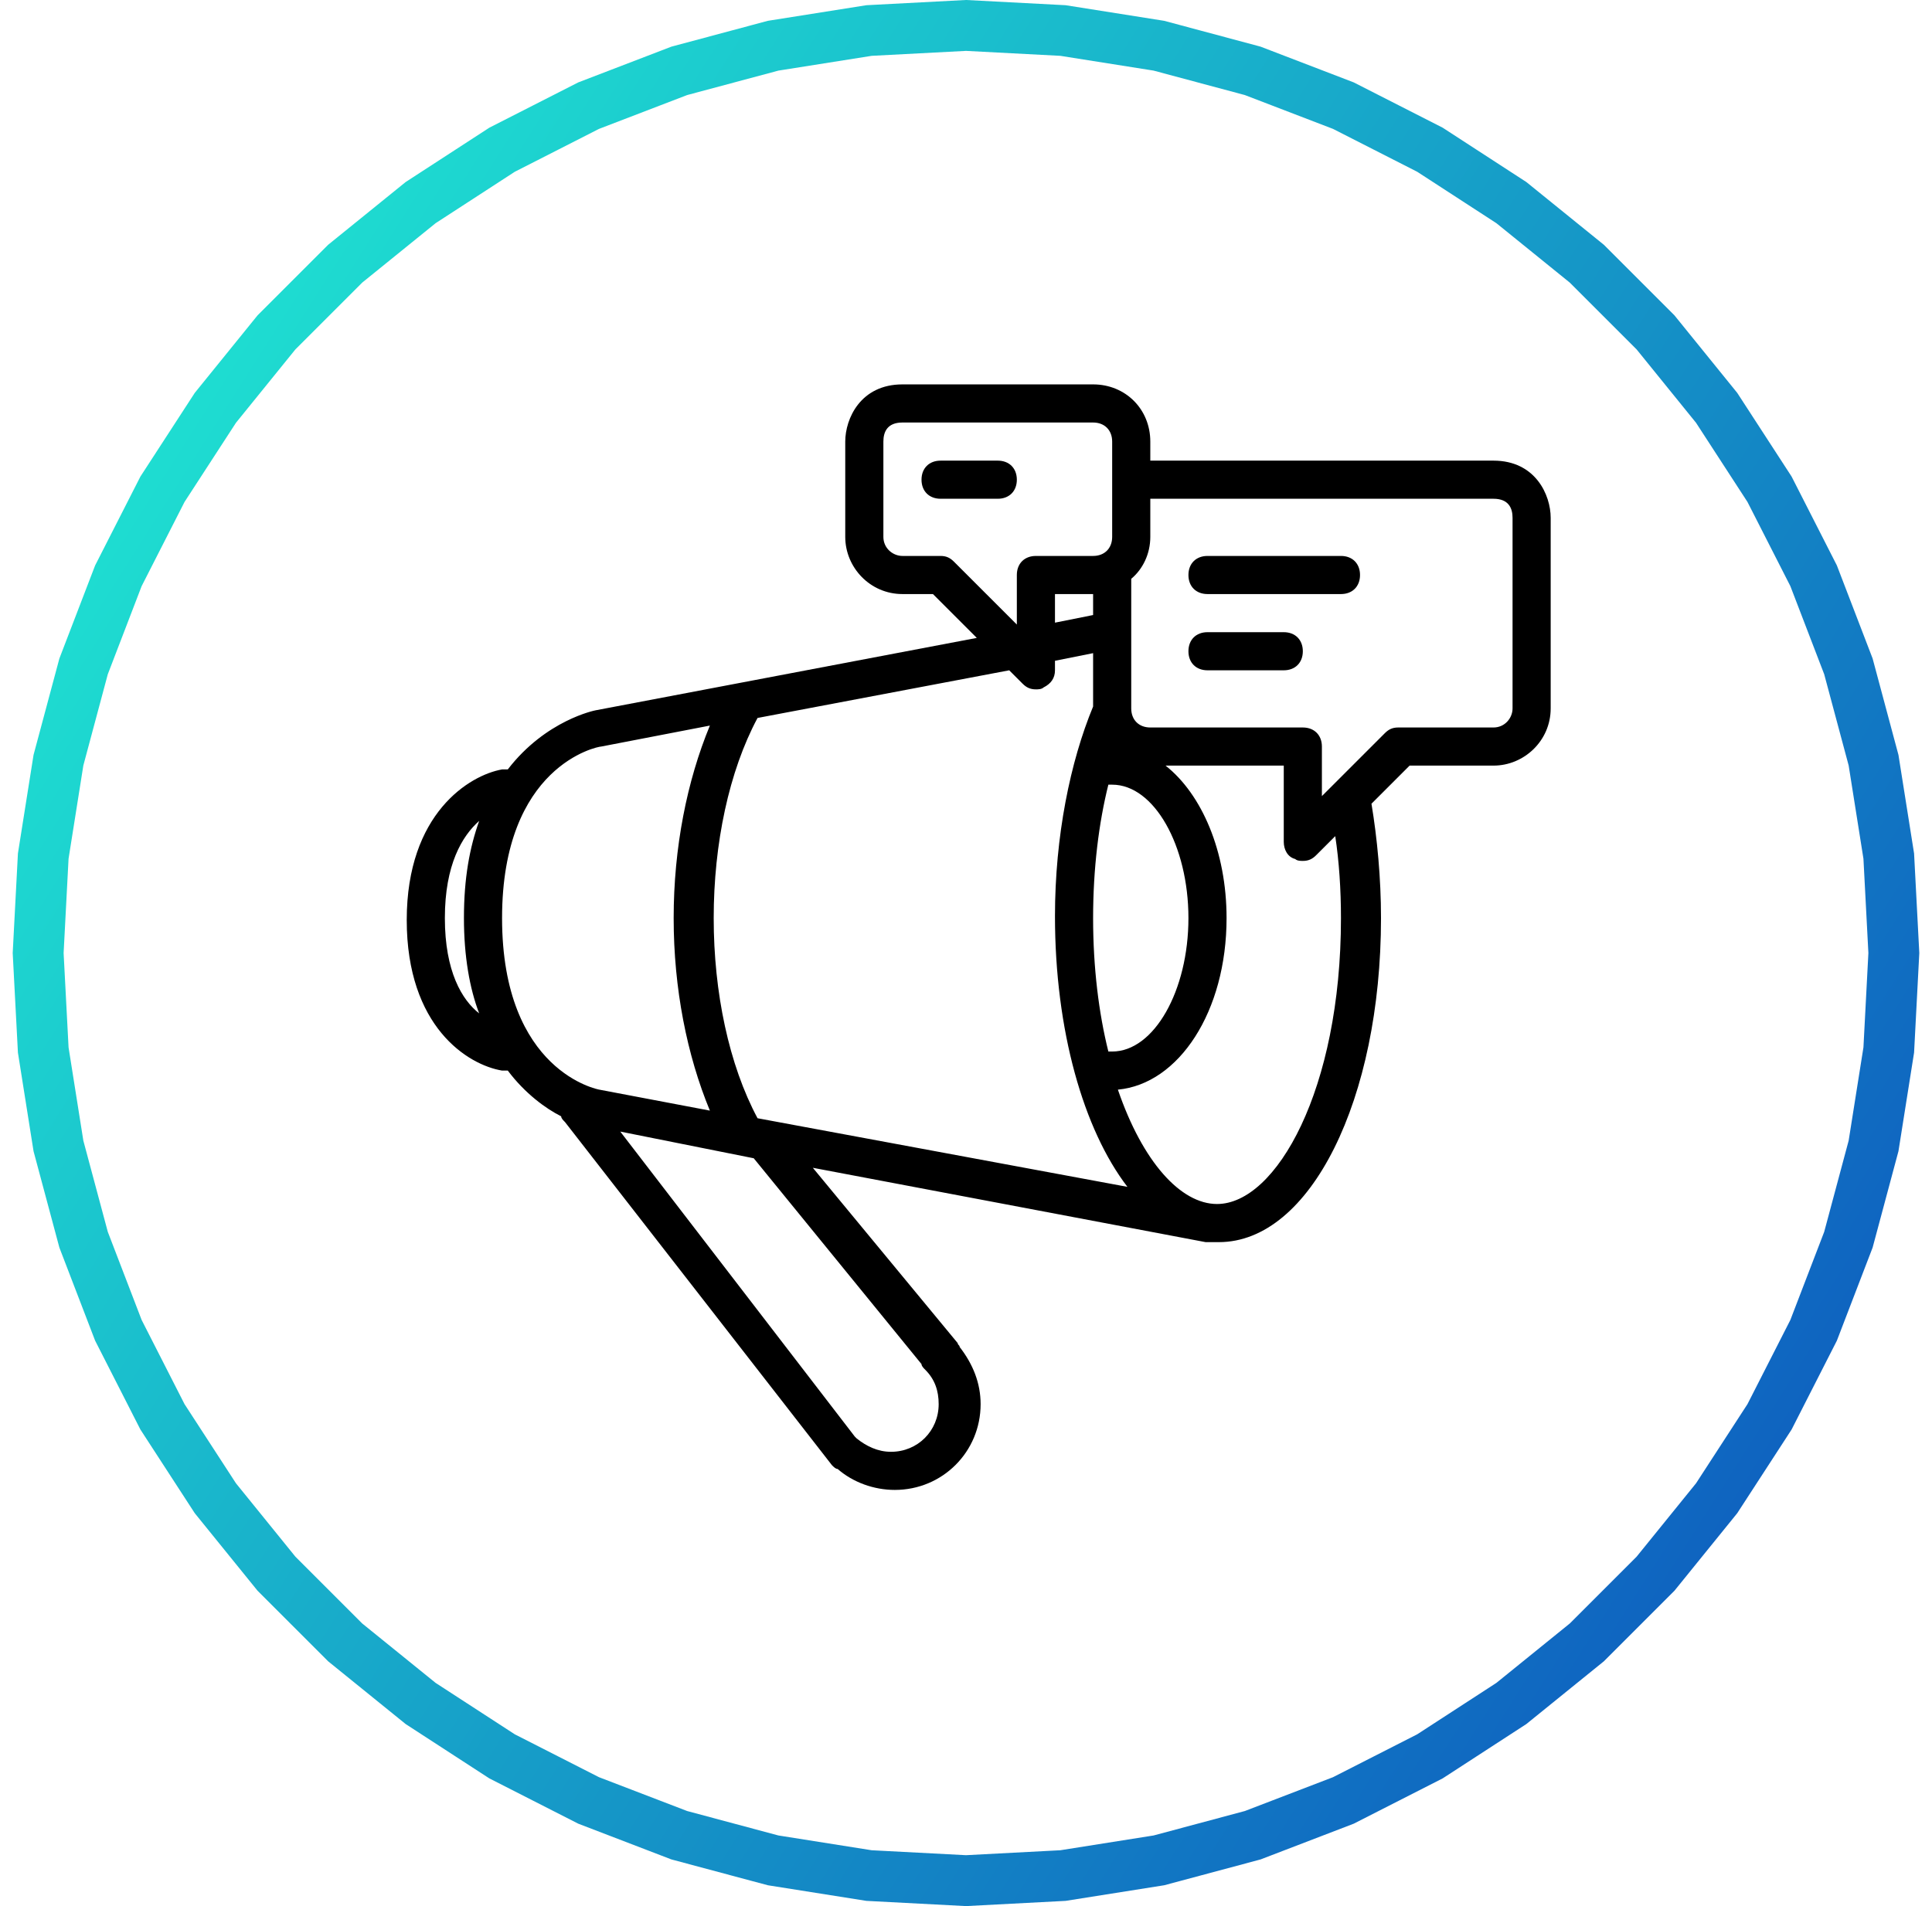<svg width="76" height="75" viewBox="0 0 76 75" fill="none" xmlns="http://www.w3.org/2000/svg">
<path d="M34.185 1.201L38 1.001L41.815 1.201L45.589 1.799L49.279 2.788L52.845 4.157L56.249 5.891L59.453 7.972L62.422 10.376L65.124 13.078L67.528 16.047L69.609 19.251L71.343 22.655L72.712 26.221L73.701 29.912L74.299 33.685L74.499 37.5L74.299 41.315L73.701 45.089L72.712 48.779L71.343 52.345L69.609 55.749L67.528 58.953L65.124 61.922L62.422 64.624L59.453 67.028L56.249 69.109L52.845 70.843L49.279 72.212L45.589 73.201L41.815 73.799L38 73.999L34.185 73.799L30.412 73.201L26.721 72.212L23.155 70.843L19.751 69.109L16.547 67.028L13.578 64.624L10.876 61.922L8.472 58.953L6.391 55.749L4.657 52.345L3.288 48.779L2.299 45.089L1.701 41.315L1.501 37.5L1.701 33.685L2.299 29.912L3.288 26.221L4.657 22.655L6.391 19.251L8.472 16.047L10.876 13.078L13.578 10.376L16.547 7.972L19.751 5.891L23.155 4.157L26.721 2.788L30.412 1.799L34.185 1.201Z" stroke="url(#paint0_linear_416_223)" stroke-width="2"/>
<path d="M50.5 24.875H47.5C47.05 24.875 46.75 25.175 46.75 25.625C46.75 26.075 47.05 26.375 47.5 26.375H50.5C50.95 26.375 51.25 26.075 51.25 25.625C51.25 25.175 50.95 24.875 50.5 24.875ZM52.75 21.875H47.5C47.05 21.875 46.75 22.175 46.75 22.625C46.75 23.075 47.05 23.375 47.5 23.375H52.75C53.2 23.375 53.5 23.075 53.5 22.625C53.5 22.175 53.2 21.875 52.75 21.875ZM39.25 18.125H37C36.55 18.125 36.25 18.425 36.25 18.875C36.25 19.325 36.55 19.625 37 19.625H39.25C39.7 19.625 40 19.325 40 18.875C40 18.425 39.7 18.125 39.25 18.125Z" fill="black"/>
<path d="M58.75 18.125H45.25V17.375C45.25 16.1 44.275 15.125 43 15.125H35.5C33.85 15.125 33.25 16.475 33.25 17.375V21.125C33.25 22.325 34.225 23.375 35.5 23.375H36.7L38.425 25.1L23.425 27.95C23.425 27.95 21.475 28.325 19.975 30.275C19.9 30.275 19.825 30.275 19.75 30.275C18.475 30.5 16 32 16 36.2C16 40.4 18.4 41.9 19.75 42.125C19.825 42.125 19.825 42.125 19.9 42.125H19.975C20.65 43.025 21.475 43.625 22.075 43.925C22.075 44 22.15 44.075 22.225 44.15L32.725 57.65C32.8 57.725 32.875 57.8 32.95 57.8C33.55 58.325 34.375 58.625 35.2 58.625C37.075 58.625 38.575 57.125 38.575 55.25C38.575 54.425 38.275 53.675 37.75 53C37.75 52.925 37.675 52.925 37.675 52.85L31.975 45.95L47.425 48.875C47.5 48.875 47.5 48.875 47.575 48.875C47.65 48.875 47.65 48.875 47.725 48.875C47.8 48.875 47.875 48.875 47.95 48.875C51.55 48.875 54.325 43.25 54.325 36.125C54.325 34.55 54.175 32.975 53.95 31.625L55.45 30.125H58.75C59.95 30.125 61 29.15 61 27.875V20.375C61 19.475 60.4 18.125 58.75 18.125ZM43.6 41.375C43.225 39.875 43 38.075 43 36.125C43 34.175 43.225 32.375 43.6 30.875C43.675 30.875 43.675 30.875 43.75 30.875C45.4 30.875 46.75 33.275 46.75 36.125C46.75 38.975 45.4 41.375 43.75 41.375C43.675 41.375 43.675 41.375 43.6 41.375ZM37 21.875H35.5C35.125 21.875 34.75 21.575 34.75 21.125V17.375C34.75 17 34.9 16.625 35.5 16.625H43C43.45 16.625 43.75 16.925 43.75 17.375V21.125C43.75 21.575 43.45 21.875 43 21.875H40.75C40.3 21.875 40 22.175 40 22.625V24.575L37.525 22.1C37.375 21.95 37.225 21.875 37 21.875ZM41.5 23.375H43V24.2L41.5 24.5V23.375ZM40.225 26.9C40.375 27.05 40.525 27.125 40.75 27.125C40.825 27.125 40.975 27.125 41.05 27.05C41.35 26.9 41.5 26.675 41.5 26.375V26L43 25.7V27.8C42.1 29.975 41.5 32.9 41.5 36.05C41.5 40.55 42.625 44.45 44.35 46.7L29.8 44C28.675 41.9 28.075 39.05 28.075 36.125C28.075 33.2 28.675 30.35 29.8 28.25L39.7 26.375L40.225 26.9ZM17.5 36.125C17.5 34.025 18.175 32.9 18.85 32.3C18.475 33.35 18.25 34.55 18.25 36.125C18.25 37.625 18.475 38.9 18.85 39.875C18.175 39.35 17.5 38.225 17.5 36.125ZM19.75 36.125C19.75 30.125 23.5 29.375 23.65 29.375L27.925 28.55C27.025 30.725 26.5 33.35 26.5 36.125C26.5 38.9 27.025 41.525 27.925 43.7L23.575 42.875C23.575 42.875 19.75 42.2 19.75 36.125ZM29.65 45.575L36.25 53.675C36.25 53.75 36.325 53.825 36.4 53.9C36.775 54.275 36.925 54.725 36.925 55.25C36.925 56.3 36.1 57.125 35.05 57.125C34.525 57.125 34.075 56.9 33.7 56.6L33.625 56.525L24.4 44.525L29.65 45.575ZM52.75 36.125C52.75 42.875 50.2 47.375 47.875 47.375C46.45 47.375 44.95 45.725 43.975 42.875C46.375 42.65 48.25 39.8 48.25 36.125C48.25 33.5 47.275 31.25 45.85 30.125H50.5V33.125C50.5 33.425 50.65 33.725 50.95 33.8C51.025 33.875 51.175 33.875 51.25 33.875C51.475 33.875 51.625 33.8 51.775 33.65L52.525 32.9C52.675 33.875 52.75 35 52.75 36.125ZM59.5 27.875C59.5 28.25 59.2 28.625 58.75 28.625H55C54.775 28.625 54.625 28.7 54.475 28.85L52 31.325V29.375C52 28.925 51.7 28.625 51.25 28.625H45.25C44.8 28.625 44.5 28.325 44.5 27.875V22.775C44.95 22.4 45.25 21.8 45.25 21.125V19.625H58.75C59.35 19.625 59.5 20 59.5 20.375V27.875Z" fill="black"/>
<defs>
<linearGradient id="paint0_linear_416_223" x1="70.143" y1="75" x2="-9.364" y2="24.631" gradientUnits="userSpaceOnUse">
<stop stop-color="#0D54BE"/>
<stop offset="1" stop-color="#20ECD3"/>
</linearGradient>
</defs>
</svg>
